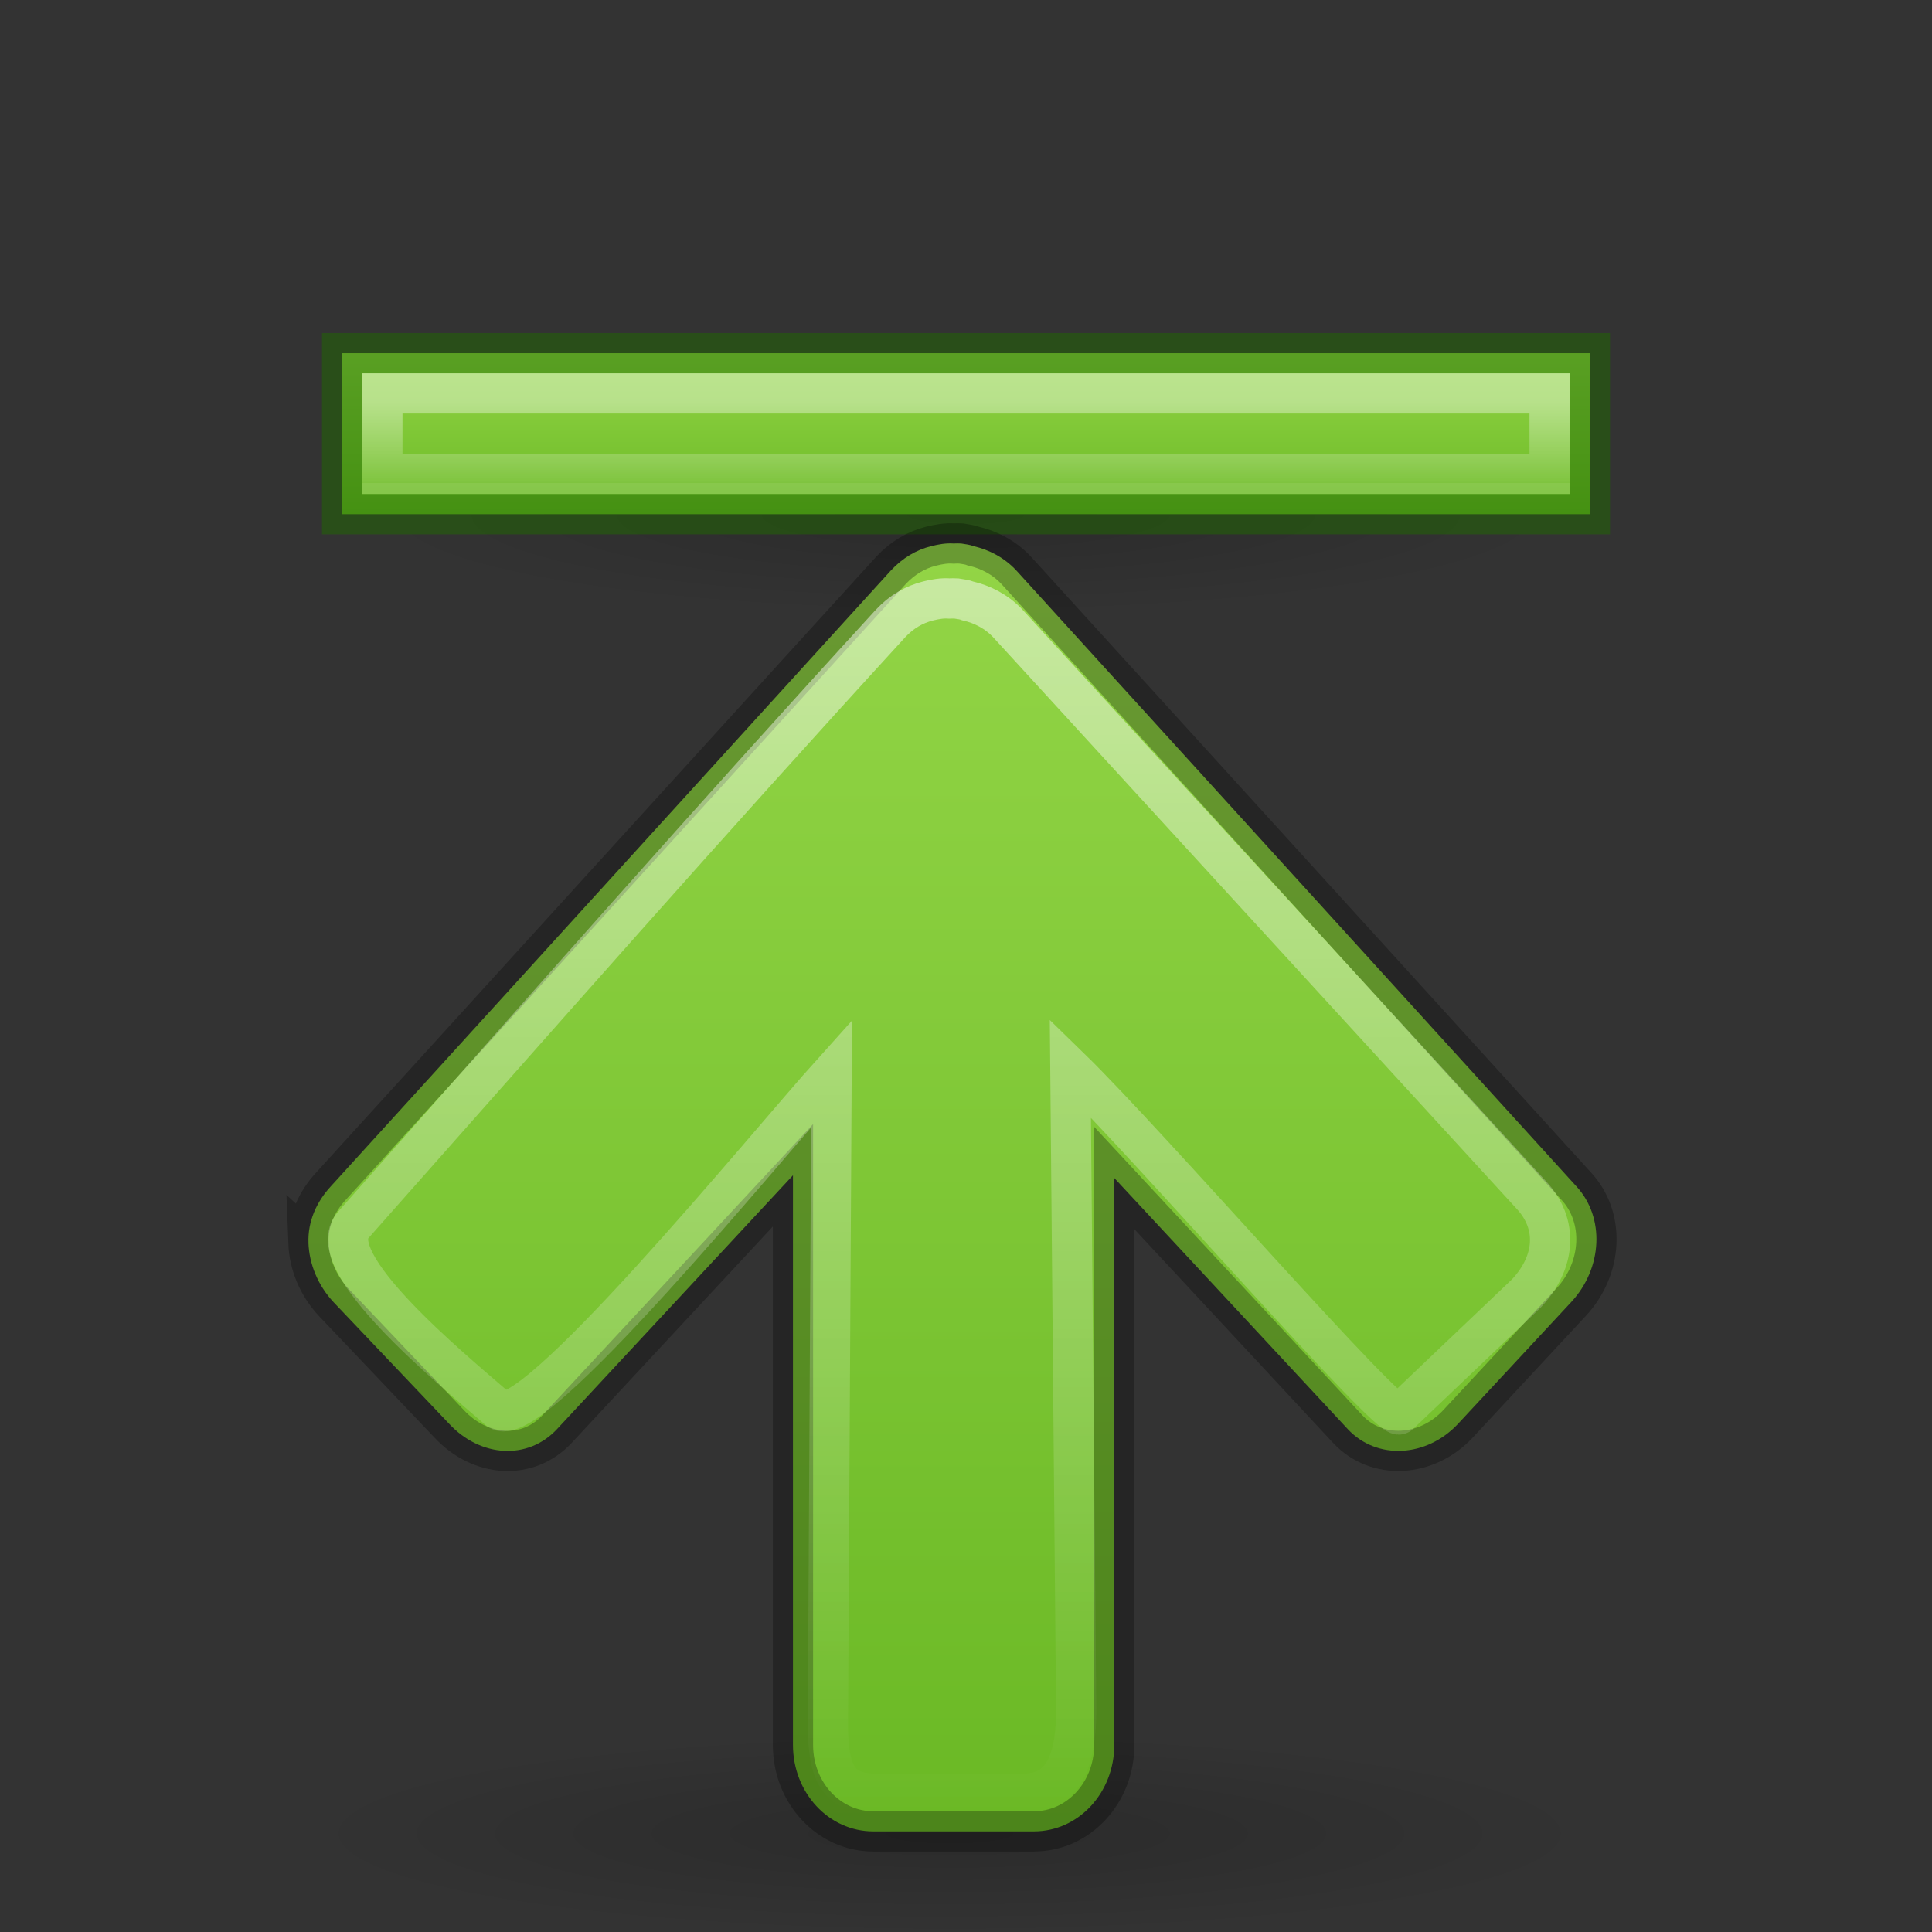 <?xml version="1.0" encoding="UTF-8" standalone="no"?>
<svg
   xmlns:osb="http://www.openswatchbook.org/uri/2009/osb"
   xmlns:dc="http://purl.org/dc/elements/1.1/"
   xmlns:cc="http://creativecommons.org/ns#"
   xmlns:rdf="http://www.w3.org/1999/02/22-rdf-syntax-ns#"
   xmlns:svg="http://www.w3.org/2000/svg"
   xmlns="http://www.w3.org/2000/svg"
   xmlns:xlink="http://www.w3.org/1999/xlink"
   width="48px"
   height="48px"
   id="svg2510"
   version="1.1">
  <rect width="100%" height="100%" fill="#333333" stroke="none"/>
  <defs
     id="defs2512">
    <linearGradient
       id="linearGradient1221">
      <stop
         id="stop1217"
         offset="0"
         style="stop-color:#ffffff;stop-opacity:1;" />
      <stop
         id="stop1219"
         offset="1"
         style="stop-color:#ffffff;stop-opacity:0;" />
    </linearGradient>
    <linearGradient
       id="linearGradient907">
      <stop
         offset="0"
         style="stop-color:#ffffff;stop-opacity:1"
         id="stop899" />
      <stop
         offset="1"
         style="stop-color:#ffffff;stop-opacity:0.235"
         id="stop901" />
      <stop
         offset="1"
         style="stop-color:#ffffff;stop-opacity:0.157"
         id="stop903" />
      <stop
         offset="1"
         style="stop-color:#ffffff;stop-opacity:0.392"
         id="stop905" />
    </linearGradient>
    <linearGradient
       id="linearGradient5105">
      <stop
         id="stop5107"
         offset="0"
         style="stop-color:black;stop-opacity:1;" />
      <stop
         id="stop5109"
         offset="1"
         style="stop-color:black;stop-opacity:0;" />
    </linearGradient>
    <radialGradient
       xlink:href="#linearGradient5105"
       id="radialGradient2604"
       gradientUnits="userSpaceOnUse"
       gradientTransform="matrix(1.86,0,0,-0.31,3.07,18.675)"
       cx="11.25"
       cy="19.031"
       fx="11.25"
       fy="19.031"
       r="8.062" />
    <linearGradient
       id="linearGradient919">
      <stop
         style="stop-color:#9bdb4d;stop-opacity:1"
         offset="0"
         id="stop915" />
      <stop
         style="stop-color:#68b723;stop-opacity:1"
         offset="1"
         id="stop917" />
    </linearGradient>
    <linearGradient
       y2="40.281"
       x2="25.104"
       y1="45.281"
       x1="25.104"
       gradientUnits="userSpaceOnUse"
       id="linearGradient913-9"
       xlink:href="#linearGradient919"
       gradientTransform="matrix(0.939,0,0,-1,1.418,53.281)" />
    <linearGradient
       y2="-6.726"
       x2="26"
       y1="-4.726"
       x1="26"
       gradientTransform="matrix(0.935,0,0,1,-0.323,-5.274)"
       gradientUnits="userSpaceOnUse"
       id="linearGradient3174-6"
       xlink:href="#linearGradient907" />
    <radialGradient
       xlink:href="#linearGradient5105"
       id="radialGradient2604-4"
       gradientUnits="userSpaceOnUse"
       gradientTransform="matrix(2.004,0,0,0.312,1.05,39.616)"
       cx="11.25"
       cy="19.031"
       fx="11.25"
       fy="19.031"
       r="8.062" />
    <linearGradient
       osb:paint="solid"
       id="linearGradient4526">
      <stop
         id="stop4528"
         offset="0"
         style="stop-color:#ffffff;stop-opacity:1;" />
    </linearGradient>
    <linearGradient
       gradientTransform="matrix(1.996,0,0,-2.147,-0.283,52.04)"
       xlink:href="#linearGradient919"
       id="linearGradient843"
       x1="12.167"
       y1="20.982"
       x2="12.167"
       y2="2.348"
       gradientUnits="userSpaceOnUse" />
    <linearGradient
       gradientTransform="matrix(0.99,0,0,-0.983,0.082,54.042)"
       gradientUnits="userSpaceOnUse"
       y2="9.196"
       x2="24.148"
       y1="40.721"
       x1="24.148"
       id="linearGradient1223"
       xlink:href="#linearGradient1221" />
  </defs>
  <path
     d="m 39.75,45.562 a 16.156,2.519 0 1 1 -32.312,0 16.156,2.519 0 1 1 32.312,0 z"
     id="path4346-4"
     style="display:inline;overflow:visible;visibility:visible;opacity:0.163;fill:url(#radialGradient2604-4);fill-opacity:1;fill-rule:nonzero;stroke:none;stroke-width:2.446;stroke-linecap:butt;stroke-linejoin:miter;stroke-miterlimit:4;stroke-dasharray:none;stroke-dashoffset:0;stroke-opacity:1;marker:none;marker-start:none;marker-mid:none;marker-end:none" />
  <path
     d="m 39,12.775 a 15,2.5 0 1 0 -30,0 15,2.5 0 1 0 30,0 z"
     id="path4346"
     style="display:inline;overflow:visible;visibility:visible;opacity:0.163;fill:url(#radialGradient2604);fill-opacity:1;fill-rule:nonzero;stroke:none;stroke-width:2.446;stroke-linecap:butt;stroke-linejoin:miter;stroke-miterlimit:4;stroke-dasharray:none;stroke-dashoffset:0;stroke-opacity:1;marker:none;marker-start:none;marker-mid:none;marker-end:none" />
  <path
     style="display:inline;overflow:visible;visibility:visible;opacity:1;fill:url(#linearGradient913-9);fill-opacity:1;fill-rule:nonzero;stroke:none;stroke-width:1;stroke-linecap:butt;stroke-linejoin:miter;stroke-miterlimit:4;stroke-dasharray:none;stroke-dashoffset:0;stroke-opacity:1;marker:none;marker-start:none;marker-mid:none;marker-end:none"
     d="m 8.5,12.775 v -4 H 39.5 v 4 z"
     id="path911-1" />
  <rect
     transform="scale(1,-1)"
     style="display:inline;overflow:visible;visibility:visible;opacity:0.4;fill:none;fill-opacity:1;fill-rule:nonzero;stroke:url(#linearGradient3174-6);stroke-width:1;stroke-linecap:butt;stroke-linejoin:miter;stroke-miterlimit:4;stroke-dasharray:none;stroke-dashoffset:0;stroke-opacity:1;marker:none;marker-start:none;marker-mid:none;marker-end:none"
     id="rect2602-9"
     width="29"
     height="2"
     x="9.5"
     y="-11.774" />
  <path
     id="path849"
     d="m 8.5,12.775 v -4 h 31 v 4 z"
     style="display:inline;overflow:visible;visibility:visible;opacity:0.5;fill:none;fill-opacity:1;fill-rule:nonzero;stroke:#206b00;stroke-width:1;stroke-linecap:butt;stroke-linejoin:miter;stroke-miterlimit:4;stroke-dasharray:none;stroke-dashoffset:0;stroke-opacity:1;marker:none;marker-start:none;marker-mid:none;marker-end:none" />
  <path
     style="color:#000000;display:inline;overflow:visible;visibility:visible;fill:url(#linearGradient843);fill-opacity:1;fill-rule:nonzero;stroke:none;stroke-width:1;marker:none;enable-background:accumulate"
     id="rect3811-1"
     d="m 7.664,30.877 c -0.02,-0.528 0.2,-1.021 0.561,-1.409 L 22.133,14.174 c 0.293,-0.315 0.633,-0.512 0.998,-0.604 0.188,-0.047 0.374,-0.08 0.561,-0.067 0.06,-0.004 0.126,-0.003 0.187,0 0.11,0.02 0.208,0.025 0.312,0.067 0.377,0.087 0.758,0.279 1.06,0.604 l 13.908,15.294 c 0.722,0.776 0.657,2.044 -0.125,2.884 l -2.806,3.019 c -0.782,0.841 -2.022,0.91 -2.744,0.134 l -5.8,-6.238 4e-6,14.087 C 27.683,44.543 26.793,45.5 25.688,45.5 l -3.991,-4e-6 c -1.106,-1e-6 -1.996,-0.957 -1.996,-2.147 V 29.2 l -5.862,6.306 c -0.722,0.776 -1.9,0.707 -2.682,-0.134 L 8.287,32.352 c -0.391,-0.42 -0.604,-0.948 -0.624,-1.476 z" />
  <path
     style="color:#000000;display:inline;overflow:visible;visibility:visible;fill:none;fill-opacity:1;fill-rule:nonzero;stroke:#000000;stroke-width:1;stroke-opacity:0.278;marker:none;enable-background:accumulate"
     id="rect3811-1-5"
     d="m 7.664,30.877 c -0.02,-0.528 0.2,-1.021 0.561,-1.409 L 22.133,14.174 c 0.293,-0.315 0.633,-0.512 0.998,-0.604 0.188,-0.047 0.374,-0.08 0.561,-0.067 0.06,-0.004 0.126,-0.003 0.187,0 0.11,0.02 0.208,0.025 0.312,0.067 0.377,0.087 0.758,0.279 1.06,0.604 l 13.908,15.294 c 0.722,0.776 0.657,2.044 -0.125,2.884 l -2.806,3.019 c -0.782,0.841 -2.022,0.91 -2.744,0.134 l -5.8,-6.238 4e-6,14.087 C 27.683,44.543 26.793,45.5 25.688,45.5 l -3.991,-4e-6 c -1.106,-1e-6 -1.996,-0.957 -1.996,-2.147 V 29.2 l -5.862,6.306 c -0.722,0.776 -1.9,0.707 -2.682,-0.134 L 8.287,32.352 c -0.391,-0.42 -0.604,-0.948 -0.624,-1.476 z" />
  <path
     style="color:#000000;display:inline;overflow:visible;visibility:visible;fill:none;fill-opacity:1;fill-rule:nonzero;stroke:url(#linearGradient1223);stroke-width:1;stroke-opacity:0.502;marker:none;enable-background:accumulate"
     id="rect3811-1-2"
     d="M 8.776,30.434 C 13.434,25.175 17.628,20.401 22.124,15.491 c 0.274,-0.293 0.591,-0.475 0.933,-0.56 0.175,-0.044 0.35,-0.074 0.525,-0.062 0.057,-0.003 0.118,-0.002 0.175,0 0.103,0.019 0.194,0.023 0.292,0.062 0.352,0.081 0.709,0.259 0.991,0.56 l 13.001,14.194 c 0.675,0.72 0.614,1.668 -0.117,2.448 l -3.157,3.005 c -0.224,0.213 -6.216,-6.695 -8.174,-8.601 l 0.145,15.963 c -3e-6,1.104 -0.257,2.064 -1.29,2.064 l -3.731,-4e-6 c -1.034,0 -1.153,-0.745 -1.147,-1.848 l 0.09,-16.048 c -1.601,1.779 -7.55,9.08 -8.288,8.343 C 11.167,33.968 7.97,31.344 8.776,30.434 Z" />
</svg>

